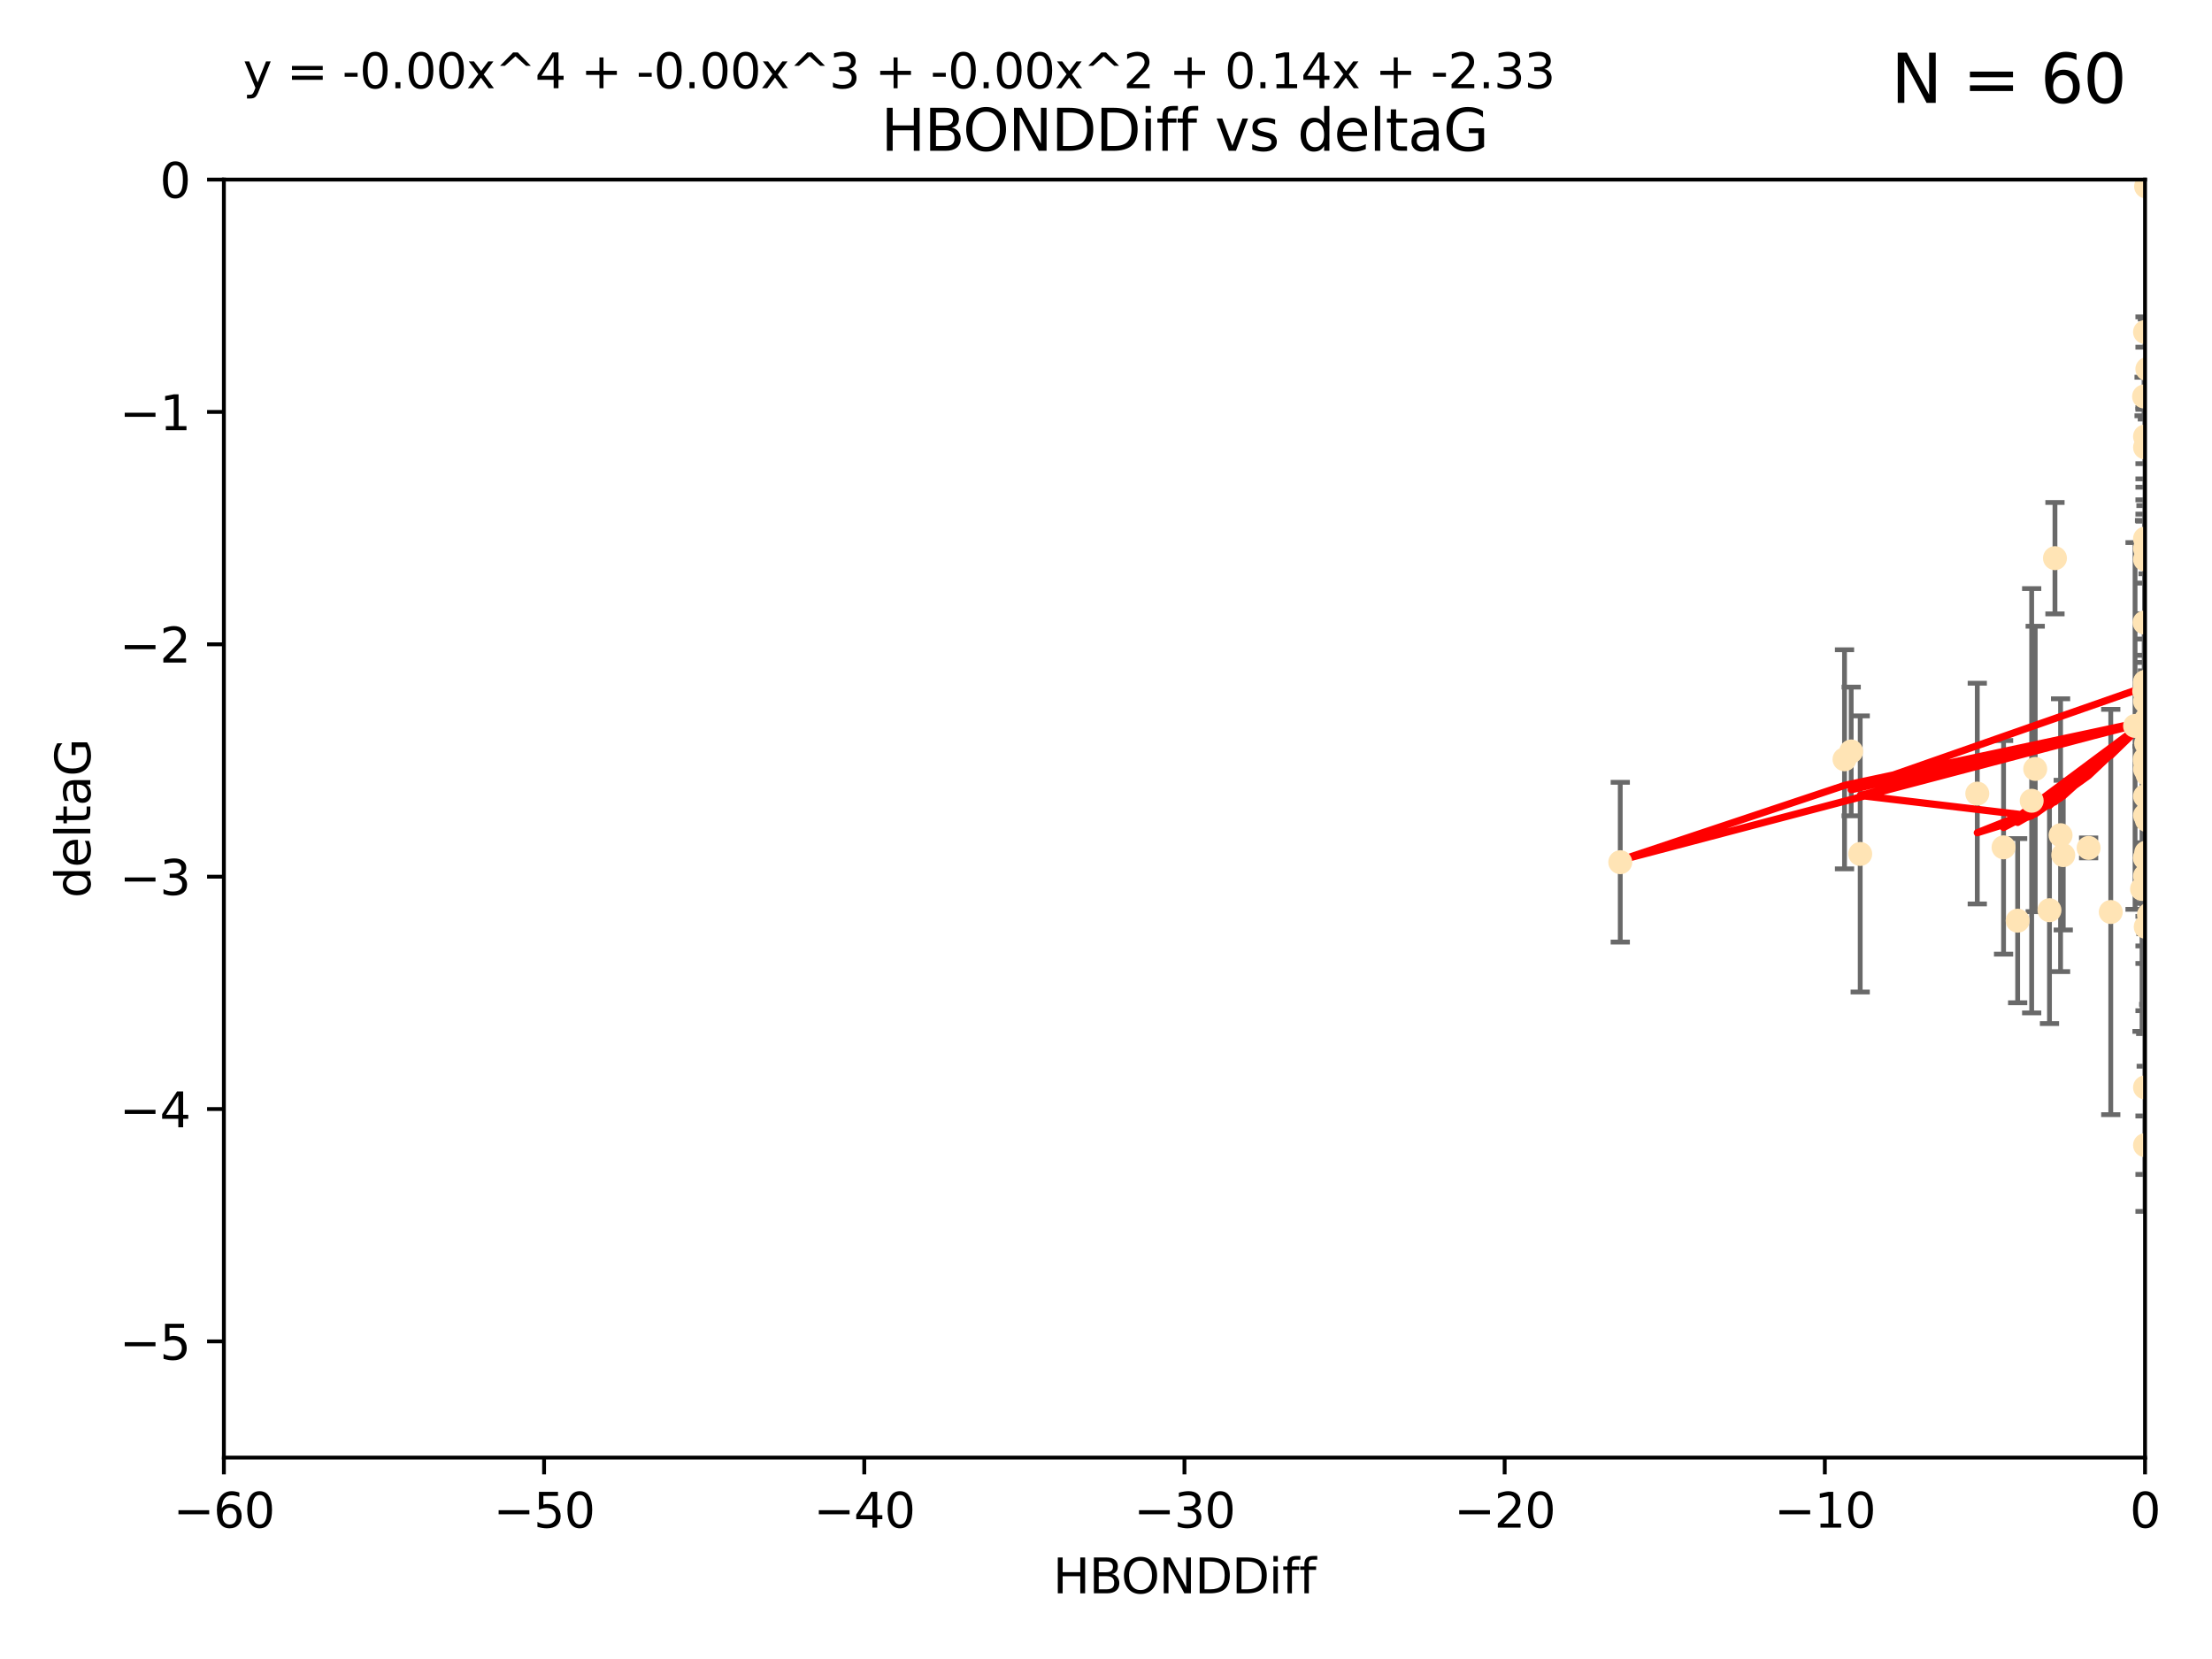 <?xml version="1.0" encoding="utf-8" standalone="no"?>
<!DOCTYPE svg PUBLIC "-//W3C//DTD SVG 1.1//EN"
  "http://www.w3.org/Graphics/SVG/1.1/DTD/svg11.dtd">
<svg xmlns:xlink="http://www.w3.org/1999/xlink" width="460.8pt" height="345.6pt" viewBox="0 0 460.8 345.6" xmlns="http://www.w3.org/2000/svg" version="1.1">
 <defs>
  <style type="text/css">*{stroke-linejoin: round; stroke-linecap: butt}</style>
 </defs>
 <g id="figure_1">
  <g id="patch_1">
   <path d="M 0 345.6 
L 460.8 345.6 
L 460.8 0 
L 0 0 
z
" style="fill: #ffffff"/>
  </g>
  <g id="axes_1">
   <g id="patch_2">
    <path d="M 46.64 303.64 
L 446.85 303.64 
L 446.85 37.411 
L 46.64 37.411 
z
" style="fill: #ffffff"/>
   </g>
   <g id="PathCollection_1">
    <defs>
     <path id="m461052395b" d="M 0 1.118 
C 0.297 1.118 0.581 1 0.791 0.791 
C 1 0.581 1.118 0.297 1.118 0 
C 1.118 -0.297 1 -0.581 0.791 -0.791 
C 0.581 -1 0.297 -1.118 0 -1.118 
C -0.297 -1.118 -0.581 -1 -0.791 -0.791 
C -1 -0.581 -1.118 -0.297 -1.118 0 
C -1.118 0.297 -1 0.581 -0.791 0.791 
C -0.581 1 -0.297 1.118 0 1.118 
z
" style="stroke: #ffe4b5"/>
    </defs>
    <g clip-path="url(#p883960d8f9)">
     <use xlink:href="#m461052395b" x="446.85" y="90.929" style="fill: #ffe4b5; stroke: #ffe4b5"/>
     <use xlink:href="#m461052395b" x="447.67" y="190.544" style="fill: #ffe4b5; stroke: #ffe4b5"/>
     <use xlink:href="#m461052395b" x="446.85" y="182.494" style="fill: #ffe4b5; stroke: #ffe4b5"/>
     <use xlink:href="#m461052395b" x="429.812" y="178.137" style="fill: #ffe4b5; stroke: #ffe4b5"/>
     <use xlink:href="#m461052395b" x="446.85" y="169.858" style="fill: #ffe4b5; stroke: #ffe4b5"/>
     <use xlink:href="#m461052395b" x="446.85" y="238.566" style="fill: #ffe4b5; stroke: #ffe4b5"/>
     <use xlink:href="#m461052395b" x="420.315" y="191.794" style="fill: #ffe4b5; stroke: #ffe4b5"/>
     <use xlink:href="#m461052395b" x="429.254" y="173.986" style="fill: #ffe4b5; stroke: #ffe4b5"/>
     <use xlink:href="#m461052395b" x="417.379" y="176.516" style="fill: #ffe4b5; stroke: #ffe4b5"/>
     <use xlink:href="#m461052395b" x="446.868" y="142.064" style="fill: #ffe4b5; stroke: #ffe4b5"/>
     <use xlink:href="#m461052395b" x="428.087" y="116.278" style="fill: #ffe4b5; stroke: #ffe4b5"/>
     <use xlink:href="#m461052395b" x="411.905" y="165.32" style="fill: #ffe4b5; stroke: #ffe4b5"/>
     <use xlink:href="#m461052395b" x="423.236" y="166.812" style="fill: #ffe4b5; stroke: #ffe4b5"/>
     <use xlink:href="#m461052395b" x="387.515" y="177.893" style="fill: #ffe4b5; stroke: #ffe4b5"/>
     <use xlink:href="#m461052395b" x="446.751" y="129.685" style="fill: #ffe4b5; stroke: #ffe4b5"/>
     <use xlink:href="#m461052395b" x="446.85" y="142.092" style="fill: #ffe4b5; stroke: #ffe4b5"/>
     <use xlink:href="#m461052395b" x="447.074" y="38.847" style="fill: #ffe4b5; stroke: #ffe4b5"/>
     <use xlink:href="#m461052395b" x="447.049" y="149.929" style="fill: #ffe4b5; stroke: #ffe4b5"/>
     <use xlink:href="#m461052395b" x="446.85" y="114.27" style="fill: #ffe4b5; stroke: #ffe4b5"/>
     <use xlink:href="#m461052395b" x="447.334" y="76.879" style="fill: #ffe4b5; stroke: #ffe4b5"/>
     <use xlink:href="#m461052395b" x="446.85" y="142.679" style="fill: #ffe4b5; stroke: #ffe4b5"/>
     <use xlink:href="#m461052395b" x="385.636" y="156.545" style="fill: #ffe4b5; stroke: #ffe4b5"/>
     <use xlink:href="#m461052395b" x="470.887" y="148.47" style="fill: #ffe4b5; stroke: #ffe4b5"/>
     <use xlink:href="#m461052395b" x="448.468" y="161.789" style="fill: #ffe4b5; stroke: #ffe4b5"/>
     <use xlink:href="#m461052395b" x="446.85" y="116.536" style="fill: #ffe4b5; stroke: #ffe4b5"/>
     <use xlink:href="#m461052395b" x="494.991" y="168.04" style="fill: #ffe4b5; stroke: #ffe4b5"/>
     <use xlink:href="#m461052395b" x="446.809" y="158.151" style="fill: #ffe4b5; stroke: #ffe4b5"/>
     <use xlink:href="#m461052395b" x="447.789" y="180.416" style="fill: #ffe4b5; stroke: #ffe4b5"/>
     <use xlink:href="#m461052395b" x="446.85" y="146.089" style="fill: #ffe4b5; stroke: #ffe4b5"/>
     <use xlink:href="#m461052395b" x="446.85" y="142.386" style="fill: #ffe4b5; stroke: #ffe4b5"/>
     <use xlink:href="#m461052395b" x="471.009" y="164.76" style="fill: #ffe4b5; stroke: #ffe4b5"/>
     <use xlink:href="#m461052395b" x="446.85" y="178.642" style="fill: #ffe4b5; stroke: #ffe4b5"/>
     <use xlink:href="#m461052395b" x="423.973" y="160.183" style="fill: #ffe4b5; stroke: #ffe4b5"/>
     <use xlink:href="#m461052395b" x="435.099" y="176.633" style="fill: #ffe4b5; stroke: #ffe4b5"/>
     <use xlink:href="#m461052395b" x="446.85" y="178.764" style="fill: #ffe4b5; stroke: #ffe4b5"/>
     <use xlink:href="#m461052395b" x="446.226" y="185.182" style="fill: #ffe4b5; stroke: #ffe4b5"/>
     <use xlink:href="#m461052395b" x="439.711" y="189.983" style="fill: #ffe4b5; stroke: #ffe4b5"/>
     <use xlink:href="#m461052395b" x="446.677" y="143.993" style="fill: #ffe4b5; stroke: #ffe4b5"/>
     <use xlink:href="#m461052395b" x="446.85" y="226.528" style="fill: #ffe4b5; stroke: #ffe4b5"/>
     <use xlink:href="#m461052395b" x="337.531" y="179.61" style="fill: #ffe4b5; stroke: #ffe4b5"/>
     <use xlink:href="#m461052395b" x="384.248" y="158.177" style="fill: #ffe4b5; stroke: #ffe4b5"/>
     <use xlink:href="#m461052395b" x="447.098" y="177.616" style="fill: #ffe4b5; stroke: #ffe4b5"/>
     <use xlink:href="#m461052395b" x="426.944" y="189.612" style="fill: #ffe4b5; stroke: #ffe4b5"/>
     <use xlink:href="#m461052395b" x="447.618" y="178.566" style="fill: #ffe4b5; stroke: #ffe4b5"/>
     <use xlink:href="#m461052395b" x="446.994" y="193.073" style="fill: #ffe4b5; stroke: #ffe4b5"/>
     <use xlink:href="#m461052395b" x="446.857" y="93.206" style="fill: #ffe4b5; stroke: #ffe4b5"/>
     <use xlink:href="#m461052395b" x="447.378" y="152.11" style="fill: #ffe4b5; stroke: #ffe4b5"/>
     <use xlink:href="#m461052395b" x="446.653" y="82.595" style="fill: #ffe4b5; stroke: #ffe4b5"/>
     <use xlink:href="#m461052395b" x="447.362" y="161.337" style="fill: #ffe4b5; stroke: #ffe4b5"/>
     <use xlink:href="#m461052395b" x="471.003" y="101.135" style="fill: #ffe4b5; stroke: #ffe4b5"/>
     <use xlink:href="#m461052395b" x="447.081" y="154.845" style="fill: #ffe4b5; stroke: #ffe4b5"/>
     <use xlink:href="#m461052395b" x="447.236" y="170.835" style="fill: #ffe4b5; stroke: #ffe4b5"/>
     <use xlink:href="#m461052395b" x="446.85" y="112.208" style="fill: #ffe4b5; stroke: #ffe4b5"/>
     <use xlink:href="#m461052395b" x="444.774" y="151.227" style="fill: #ffe4b5; stroke: #ffe4b5"/>
     <use xlink:href="#m461052395b" x="446.85" y="158.623" style="fill: #ffe4b5; stroke: #ffe4b5"/>
     <use xlink:href="#m461052395b" x="446.85" y="69.167" style="fill: #ffe4b5; stroke: #ffe4b5"/>
     <use xlink:href="#m461052395b" x="471.328" y="138.239" style="fill: #ffe4b5; stroke: #ffe4b5"/>
     <use xlink:href="#m461052395b" x="447.496" y="151.283" style="fill: #ffe4b5; stroke: #ffe4b5"/>
     <use xlink:href="#m461052395b" x="446.85" y="165.868" style="fill: #ffe4b5; stroke: #ffe4b5"/>
     <use xlink:href="#m461052395b" x="446.85" y="160.223" style="fill: #ffe4b5; stroke: #ffe4b5"/>
    </g>
   </g>
   <g id="matplotlib.axis_1">
    <g id="xtick_1">
     <g id="line2d_1">
      <defs>
       <path id="mb104cfbf3a" d="M 0 0 
L 0 3.5 
" style="stroke: #000000; stroke-width: 0.8"/>
      </defs>
      <g>
       <use xlink:href="#mb104cfbf3a" x="46.64" y="303.64" style="stroke: #000000; stroke-width: 0.8"/>
      </g>
     </g>
     <g id="text_1">
      <!-- −60 -->
      <g transform="translate(36.088 318.238)scale(0.1 -0.1)">
       <defs>
        <path id="DejaVuSans-2212" d="M 678 2272 
L 4684 2272 
L 4684 1741 
L 678 1741 
L 678 2272 
z
" transform="scale(0.016)"/>
        <path id="DejaVuSans-36" d="M 2113 2584 
Q 1688 2584 1439 2293 
Q 1191 2003 1191 1497 
Q 1191 994 1439 701 
Q 1688 409 2113 409 
Q 2538 409 2786 701 
Q 3034 994 3034 1497 
Q 3034 2003 2786 2293 
Q 2538 2584 2113 2584 
z
M 3366 4563 
L 3366 3988 
Q 3128 4100 2886 4159 
Q 2644 4219 2406 4219 
Q 1781 4219 1451 3797 
Q 1122 3375 1075 2522 
Q 1259 2794 1537 2939 
Q 1816 3084 2150 3084 
Q 2853 3084 3261 2657 
Q 3669 2231 3669 1497 
Q 3669 778 3244 343 
Q 2819 -91 2113 -91 
Q 1303 -91 875 529 
Q 447 1150 447 2328 
Q 447 3434 972 4092 
Q 1497 4750 2381 4750 
Q 2619 4750 2861 4703 
Q 3103 4656 3366 4563 
z
" transform="scale(0.016)"/>
        <path id="DejaVuSans-30" d="M 2034 4250 
Q 1547 4250 1301 3770 
Q 1056 3291 1056 2328 
Q 1056 1369 1301 889 
Q 1547 409 2034 409 
Q 2525 409 2770 889 
Q 3016 1369 3016 2328 
Q 3016 3291 2770 3770 
Q 2525 4250 2034 4250 
z
M 2034 4750 
Q 2819 4750 3233 4129 
Q 3647 3509 3647 2328 
Q 3647 1150 3233 529 
Q 2819 -91 2034 -91 
Q 1250 -91 836 529 
Q 422 1150 422 2328 
Q 422 3509 836 4129 
Q 1250 4750 2034 4750 
z
" transform="scale(0.016)"/>
       </defs>
       <use xlink:href="#DejaVuSans-2212"/>
       <use xlink:href="#DejaVuSans-36" x="83.789"/>
       <use xlink:href="#DejaVuSans-30" x="147.412"/>
      </g>
     </g>
    </g>
    <g id="xtick_2">
     <g id="line2d_2">
      <g>
       <use xlink:href="#mb104cfbf3a" x="113.342" y="303.64" style="stroke: #000000; stroke-width: 0.8"/>
      </g>
     </g>
     <g id="text_2">
      <!-- −50 -->
      <g transform="translate(102.789 318.238)scale(0.1 -0.1)">
       <defs>
        <path id="DejaVuSans-35" d="M 691 4666 
L 3169 4666 
L 3169 4134 
L 1269 4134 
L 1269 2991 
Q 1406 3038 1543 3061 
Q 1681 3084 1819 3084 
Q 2600 3084 3056 2656 
Q 3513 2228 3513 1497 
Q 3513 744 3044 326 
Q 2575 -91 1722 -91 
Q 1428 -91 1123 -41 
Q 819 9 494 109 
L 494 744 
Q 775 591 1075 516 
Q 1375 441 1709 441 
Q 2250 441 2565 725 
Q 2881 1009 2881 1497 
Q 2881 1984 2565 2268 
Q 2250 2553 1709 2553 
Q 1456 2553 1204 2497 
Q 953 2441 691 2322 
L 691 4666 
z
" transform="scale(0.016)"/>
       </defs>
       <use xlink:href="#DejaVuSans-2212"/>
       <use xlink:href="#DejaVuSans-35" x="83.789"/>
       <use xlink:href="#DejaVuSans-30" x="147.412"/>
      </g>
     </g>
    </g>
    <g id="xtick_3">
     <g id="line2d_3">
      <g>
       <use xlink:href="#mb104cfbf3a" x="180.043" y="303.64" style="stroke: #000000; stroke-width: 0.8"/>
      </g>
     </g>
     <g id="text_3">
      <!-- −40 -->
      <g transform="translate(169.491 318.238)scale(0.1 -0.1)">
       <defs>
        <path id="DejaVuSans-34" d="M 2419 4116 
L 825 1625 
L 2419 1625 
L 2419 4116 
z
M 2253 4666 
L 3047 4666 
L 3047 1625 
L 3713 1625 
L 3713 1100 
L 3047 1100 
L 3047 0 
L 2419 0 
L 2419 1100 
L 313 1100 
L 313 1709 
L 2253 4666 
z
" transform="scale(0.016)"/>
       </defs>
       <use xlink:href="#DejaVuSans-2212"/>
       <use xlink:href="#DejaVuSans-34" x="83.789"/>
       <use xlink:href="#DejaVuSans-30" x="147.412"/>
      </g>
     </g>
    </g>
    <g id="xtick_4">
     <g id="line2d_4">
      <g>
       <use xlink:href="#mb104cfbf3a" x="246.745" y="303.64" style="stroke: #000000; stroke-width: 0.8"/>
      </g>
     </g>
     <g id="text_4">
      <!-- −30 -->
      <g transform="translate(236.193 318.238)scale(0.1 -0.1)">
       <defs>
        <path id="DejaVuSans-33" d="M 2597 2516 
Q 3050 2419 3304 2112 
Q 3559 1806 3559 1356 
Q 3559 666 3084 287 
Q 2609 -91 1734 -91 
Q 1441 -91 1130 -33 
Q 819 25 488 141 
L 488 750 
Q 750 597 1062 519 
Q 1375 441 1716 441 
Q 2309 441 2620 675 
Q 2931 909 2931 1356 
Q 2931 1769 2642 2001 
Q 2353 2234 1838 2234 
L 1294 2234 
L 1294 2753 
L 1863 2753 
Q 2328 2753 2575 2939 
Q 2822 3125 2822 3475 
Q 2822 3834 2567 4026 
Q 2313 4219 1838 4219 
Q 1578 4219 1281 4162 
Q 984 4106 628 3988 
L 628 4550 
Q 988 4650 1302 4700 
Q 1616 4750 1894 4750 
Q 2613 4750 3031 4423 
Q 3450 4097 3450 3541 
Q 3450 3153 3228 2886 
Q 3006 2619 2597 2516 
z
" transform="scale(0.016)"/>
       </defs>
       <use xlink:href="#DejaVuSans-2212"/>
       <use xlink:href="#DejaVuSans-33" x="83.789"/>
       <use xlink:href="#DejaVuSans-30" x="147.412"/>
      </g>
     </g>
    </g>
    <g id="xtick_5">
     <g id="line2d_5">
      <g>
       <use xlink:href="#mb104cfbf3a" x="313.447" y="303.64" style="stroke: #000000; stroke-width: 0.8"/>
      </g>
     </g>
     <g id="text_5">
      <!-- −20 -->
      <g transform="translate(302.894 318.238)scale(0.1 -0.1)">
       <defs>
        <path id="DejaVuSans-32" d="M 1228 531 
L 3431 531 
L 3431 0 
L 469 0 
L 469 531 
Q 828 903 1448 1529 
Q 2069 2156 2228 2338 
Q 2531 2678 2651 2914 
Q 2772 3150 2772 3378 
Q 2772 3750 2511 3984 
Q 2250 4219 1831 4219 
Q 1534 4219 1204 4116 
Q 875 4013 500 3803 
L 500 4441 
Q 881 4594 1212 4672 
Q 1544 4750 1819 4750 
Q 2544 4750 2975 4387 
Q 3406 4025 3406 3419 
Q 3406 3131 3298 2873 
Q 3191 2616 2906 2266 
Q 2828 2175 2409 1742 
Q 1991 1309 1228 531 
z
" transform="scale(0.016)"/>
       </defs>
       <use xlink:href="#DejaVuSans-2212"/>
       <use xlink:href="#DejaVuSans-32" x="83.789"/>
       <use xlink:href="#DejaVuSans-30" x="147.412"/>
      </g>
     </g>
    </g>
    <g id="xtick_6">
     <g id="line2d_6">
      <g>
       <use xlink:href="#mb104cfbf3a" x="380.148" y="303.64" style="stroke: #000000; stroke-width: 0.8"/>
      </g>
     </g>
     <g id="text_6">
      <!-- −10 -->
      <g transform="translate(369.596 318.238)scale(0.1 -0.1)">
       <defs>
        <path id="DejaVuSans-31" d="M 794 531 
L 1825 531 
L 1825 4091 
L 703 3866 
L 703 4441 
L 1819 4666 
L 2450 4666 
L 2450 531 
L 3481 531 
L 3481 0 
L 794 0 
L 794 531 
z
" transform="scale(0.016)"/>
       </defs>
       <use xlink:href="#DejaVuSans-2212"/>
       <use xlink:href="#DejaVuSans-31" x="83.789"/>
       <use xlink:href="#DejaVuSans-30" x="147.412"/>
      </g>
     </g>
    </g>
    <g id="xtick_7">
     <g id="line2d_7">
      <g>
       <use xlink:href="#mb104cfbf3a" x="446.85" y="303.64" style="stroke: #000000; stroke-width: 0.8"/>
      </g>
     </g>
     <g id="text_7">
      <!-- 0 -->
      <g transform="translate(443.669 318.238)scale(0.1 -0.1)">
       <use xlink:href="#DejaVuSans-30"/>
      </g>
     </g>
    </g>
    <g id="text_8">
     <!-- HBONDDiff -->
     <g transform="translate(219.356 331.917)scale(0.1 -0.1)">
      <defs>
       <path id="DejaVuSans-48" d="M 628 4666 
L 1259 4666 
L 1259 2753 
L 3553 2753 
L 3553 4666 
L 4184 4666 
L 4184 0 
L 3553 0 
L 3553 2222 
L 1259 2222 
L 1259 0 
L 628 0 
L 628 4666 
z
" transform="scale(0.016)"/>
       <path id="DejaVuSans-42" d="M 1259 2228 
L 1259 519 
L 2272 519 
Q 2781 519 3026 730 
Q 3272 941 3272 1375 
Q 3272 1813 3026 2020 
Q 2781 2228 2272 2228 
L 1259 2228 
z
M 1259 4147 
L 1259 2741 
L 2194 2741 
Q 2656 2741 2882 2914 
Q 3109 3088 3109 3444 
Q 3109 3797 2882 3972 
Q 2656 4147 2194 4147 
L 1259 4147 
z
M 628 4666 
L 2241 4666 
Q 2963 4666 3353 4366 
Q 3744 4066 3744 3513 
Q 3744 3084 3544 2831 
Q 3344 2578 2956 2516 
Q 3422 2416 3680 2098 
Q 3938 1781 3938 1306 
Q 3938 681 3513 340 
Q 3088 0 2303 0 
L 628 0 
L 628 4666 
z
" transform="scale(0.016)"/>
       <path id="DejaVuSans-4f" d="M 2522 4238 
Q 1834 4238 1429 3725 
Q 1025 3213 1025 2328 
Q 1025 1447 1429 934 
Q 1834 422 2522 422 
Q 3209 422 3611 934 
Q 4013 1447 4013 2328 
Q 4013 3213 3611 3725 
Q 3209 4238 2522 4238 
z
M 2522 4750 
Q 3503 4750 4090 4092 
Q 4678 3434 4678 2328 
Q 4678 1225 4090 567 
Q 3503 -91 2522 -91 
Q 1538 -91 948 565 
Q 359 1222 359 2328 
Q 359 3434 948 4092 
Q 1538 4750 2522 4750 
z
" transform="scale(0.016)"/>
       <path id="DejaVuSans-4e" d="M 628 4666 
L 1478 4666 
L 3547 763 
L 3547 4666 
L 4159 4666 
L 4159 0 
L 3309 0 
L 1241 3903 
L 1241 0 
L 628 0 
L 628 4666 
z
" transform="scale(0.016)"/>
       <path id="DejaVuSans-44" d="M 1259 4147 
L 1259 519 
L 2022 519 
Q 2988 519 3436 956 
Q 3884 1394 3884 2338 
Q 3884 3275 3436 3711 
Q 2988 4147 2022 4147 
L 1259 4147 
z
M 628 4666 
L 1925 4666 
Q 3281 4666 3915 4102 
Q 4550 3538 4550 2338 
Q 4550 1131 3912 565 
Q 3275 0 1925 0 
L 628 0 
L 628 4666 
z
" transform="scale(0.016)"/>
       <path id="DejaVuSans-69" d="M 603 3500 
L 1178 3500 
L 1178 0 
L 603 0 
L 603 3500 
z
M 603 4863 
L 1178 4863 
L 1178 4134 
L 603 4134 
L 603 4863 
z
" transform="scale(0.016)"/>
       <path id="DejaVuSans-66" d="M 2375 4863 
L 2375 4384 
L 1825 4384 
Q 1516 4384 1395 4259 
Q 1275 4134 1275 3809 
L 1275 3500 
L 2222 3500 
L 2222 3053 
L 1275 3053 
L 1275 0 
L 697 0 
L 697 3053 
L 147 3053 
L 147 3500 
L 697 3500 
L 697 3744 
Q 697 4328 969 4595 
Q 1241 4863 1831 4863 
L 2375 4863 
z
" transform="scale(0.016)"/>
      </defs>
      <use xlink:href="#DejaVuSans-48"/>
      <use xlink:href="#DejaVuSans-42" x="75.195"/>
      <use xlink:href="#DejaVuSans-4f" x="142.049"/>
      <use xlink:href="#DejaVuSans-4e" x="220.76"/>
      <use xlink:href="#DejaVuSans-44" x="295.564"/>
      <use xlink:href="#DejaVuSans-44" x="372.566"/>
      <use xlink:href="#DejaVuSans-69" x="449.568"/>
      <use xlink:href="#DejaVuSans-66" x="477.352"/>
      <use xlink:href="#DejaVuSans-66" x="512.557"/>
     </g>
    </g>
   </g>
   <g id="matplotlib.axis_2">
    <g id="ytick_1">
     <g id="line2d_8">
      <defs>
       <path id="m112b2bfe88" d="M 0 0 
L -3.5 0 
" style="stroke: #000000; stroke-width: 0.8"/>
      </defs>
      <g>
       <use xlink:href="#m112b2bfe88" x="46.64" y="279.437" style="stroke: #000000; stroke-width: 0.8"/>
      </g>
     </g>
     <g id="text_9">
      <!-- −5 -->
      <g transform="translate(24.898 283.237)scale(0.1 -0.1)">
       <use xlink:href="#DejaVuSans-2212"/>
       <use xlink:href="#DejaVuSans-35" x="83.789"/>
      </g>
     </g>
    </g>
    <g id="ytick_2">
     <g id="line2d_9">
      <g>
       <use xlink:href="#m112b2bfe88" x="46.64" y="231.032" style="stroke: #000000; stroke-width: 0.8"/>
      </g>
     </g>
     <g id="text_10">
      <!-- −4 -->
      <g transform="translate(24.898 234.831)scale(0.1 -0.1)">
       <use xlink:href="#DejaVuSans-2212"/>
       <use xlink:href="#DejaVuSans-34" x="83.789"/>
      </g>
     </g>
    </g>
    <g id="ytick_3">
     <g id="line2d_10">
      <g>
       <use xlink:href="#m112b2bfe88" x="46.64" y="182.627" style="stroke: #000000; stroke-width: 0.8"/>
      </g>
     </g>
     <g id="text_11">
      <!-- −3 -->
      <g transform="translate(24.898 186.426)scale(0.1 -0.1)">
       <use xlink:href="#DejaVuSans-2212"/>
       <use xlink:href="#DejaVuSans-33" x="83.789"/>
      </g>
     </g>
    </g>
    <g id="ytick_4">
     <g id="line2d_11">
      <g>
       <use xlink:href="#m112b2bfe88" x="46.64" y="134.222" style="stroke: #000000; stroke-width: 0.8"/>
      </g>
     </g>
     <g id="text_12">
      <!-- −2 -->
      <g transform="translate(24.898 138.021)scale(0.1 -0.1)">
       <use xlink:href="#DejaVuSans-2212"/>
       <use xlink:href="#DejaVuSans-32" x="83.789"/>
      </g>
     </g>
    </g>
    <g id="ytick_5">
     <g id="line2d_12">
      <g>
       <use xlink:href="#m112b2bfe88" x="46.64" y="85.816" style="stroke: #000000; stroke-width: 0.8"/>
      </g>
     </g>
     <g id="text_13">
      <!-- −1 -->
      <g transform="translate(24.898 89.616)scale(0.1 -0.1)">
       <use xlink:href="#DejaVuSans-2212"/>
       <use xlink:href="#DejaVuSans-31" x="83.789"/>
      </g>
     </g>
    </g>
    <g id="ytick_6">
     <g id="line2d_13">
      <g>
       <use xlink:href="#m112b2bfe88" x="46.64" y="37.411" style="stroke: #000000; stroke-width: 0.8"/>
      </g>
     </g>
     <g id="text_14">
      <!-- 0 -->
      <g transform="translate(33.278 41.21)scale(0.1 -0.1)">
       <use xlink:href="#DejaVuSans-30"/>
      </g>
     </g>
    </g>
    <g id="text_15">
     <!-- deltaG -->
     <g transform="translate(18.818 187.064)rotate(-90)scale(0.1 -0.1)">
      <defs>
       <path id="DejaVuSans-64" d="M 2906 2969 
L 2906 4863 
L 3481 4863 
L 3481 0 
L 2906 0 
L 2906 525 
Q 2725 213 2448 61 
Q 2172 -91 1784 -91 
Q 1150 -91 751 415 
Q 353 922 353 1747 
Q 353 2572 751 3078 
Q 1150 3584 1784 3584 
Q 2172 3584 2448 3432 
Q 2725 3281 2906 2969 
z
M 947 1747 
Q 947 1113 1208 752 
Q 1469 391 1925 391 
Q 2381 391 2643 752 
Q 2906 1113 2906 1747 
Q 2906 2381 2643 2742 
Q 2381 3103 1925 3103 
Q 1469 3103 1208 2742 
Q 947 2381 947 1747 
z
" transform="scale(0.016)"/>
       <path id="DejaVuSans-65" d="M 3597 1894 
L 3597 1613 
L 953 1613 
Q 991 1019 1311 708 
Q 1631 397 2203 397 
Q 2534 397 2845 478 
Q 3156 559 3463 722 
L 3463 178 
Q 3153 47 2828 -22 
Q 2503 -91 2169 -91 
Q 1331 -91 842 396 
Q 353 884 353 1716 
Q 353 2575 817 3079 
Q 1281 3584 2069 3584 
Q 2775 3584 3186 3129 
Q 3597 2675 3597 1894 
z
M 3022 2063 
Q 3016 2534 2758 2815 
Q 2500 3097 2075 3097 
Q 1594 3097 1305 2825 
Q 1016 2553 972 2059 
L 3022 2063 
z
" transform="scale(0.016)"/>
       <path id="DejaVuSans-6c" d="M 603 4863 
L 1178 4863 
L 1178 0 
L 603 0 
L 603 4863 
z
" transform="scale(0.016)"/>
       <path id="DejaVuSans-74" d="M 1172 4494 
L 1172 3500 
L 2356 3500 
L 2356 3053 
L 1172 3053 
L 1172 1153 
Q 1172 725 1289 603 
Q 1406 481 1766 481 
L 2356 481 
L 2356 0 
L 1766 0 
Q 1100 0 847 248 
Q 594 497 594 1153 
L 594 3053 
L 172 3053 
L 172 3500 
L 594 3500 
L 594 4494 
L 1172 4494 
z
" transform="scale(0.016)"/>
       <path id="DejaVuSans-61" d="M 2194 1759 
Q 1497 1759 1228 1600 
Q 959 1441 959 1056 
Q 959 750 1161 570 
Q 1363 391 1709 391 
Q 2188 391 2477 730 
Q 2766 1069 2766 1631 
L 2766 1759 
L 2194 1759 
z
M 3341 1997 
L 3341 0 
L 2766 0 
L 2766 531 
Q 2569 213 2275 61 
Q 1981 -91 1556 -91 
Q 1019 -91 701 211 
Q 384 513 384 1019 
Q 384 1609 779 1909 
Q 1175 2209 1959 2209 
L 2766 2209 
L 2766 2266 
Q 2766 2663 2505 2880 
Q 2244 3097 1772 3097 
Q 1472 3097 1187 3025 
Q 903 2953 641 2809 
L 641 3341 
Q 956 3463 1253 3523 
Q 1550 3584 1831 3584 
Q 2591 3584 2966 3190 
Q 3341 2797 3341 1997 
z
" transform="scale(0.016)"/>
       <path id="DejaVuSans-47" d="M 3809 666 
L 3809 1919 
L 2778 1919 
L 2778 2438 
L 4434 2438 
L 4434 434 
Q 4069 175 3628 42 
Q 3188 -91 2688 -91 
Q 1594 -91 976 548 
Q 359 1188 359 2328 
Q 359 3472 976 4111 
Q 1594 4750 2688 4750 
Q 3144 4750 3555 4637 
Q 3966 4525 4313 4306 
L 4313 3634 
Q 3963 3931 3569 4081 
Q 3175 4231 2741 4231 
Q 1884 4231 1454 3753 
Q 1025 3275 1025 2328 
Q 1025 1384 1454 906 
Q 1884 428 2741 428 
Q 3075 428 3337 486 
Q 3600 544 3809 666 
z
" transform="scale(0.016)"/>
      </defs>
      <use xlink:href="#DejaVuSans-64"/>
      <use xlink:href="#DejaVuSans-65" x="63.477"/>
      <use xlink:href="#DejaVuSans-6c" x="125"/>
      <use xlink:href="#DejaVuSans-74" x="152.783"/>
      <use xlink:href="#DejaVuSans-61" x="191.992"/>
      <use xlink:href="#DejaVuSans-47" x="253.271"/>
     </g>
    </g>
   </g>
   <g id="LineCollection_1">
    <path d="M 446.85 96.591 
L 446.85 85.266 
" clip-path="url(#p883960d8f9)" style="fill: none; stroke: #696969"/>
    <path d="M 447.67 200.752 
L 447.67 180.336 
" clip-path="url(#p883960d8f9)" style="fill: none; stroke: #696969"/>
    <path d="M 446.85 226.987 
L 446.85 138 
" clip-path="url(#p883960d8f9)" style="fill: none; stroke: #696969"/>
    <path d="M 429.812 193.728 
L 429.812 162.545 
" clip-path="url(#p883960d8f9)" style="fill: none; stroke: #696969"/>
    <path d="M 446.85 180.927 
L 446.85 158.788 
" clip-path="url(#p883960d8f9)" style="fill: none; stroke: #696969"/>
    <path d="M 446.85 244.654 
L 446.85 232.478 
" clip-path="url(#p883960d8f9)" style="fill: none; stroke: #696969"/>
    <path d="M 420.315 208.898 
L 420.315 174.69 
" clip-path="url(#p883960d8f9)" style="fill: none; stroke: #696969"/>
    <path d="M 429.254 202.4 
L 429.254 145.572 
" clip-path="url(#p883960d8f9)" style="fill: none; stroke: #696969"/>
    <path d="M 417.379 198.768 
L 417.379 154.265 
" clip-path="url(#p883960d8f9)" style="fill: none; stroke: #696969"/>
    <path d="M 446.868 175.564 
L 446.868 108.565 
" clip-path="url(#p883960d8f9)" style="fill: none; stroke: #696969"/>
    <path d="M 428.087 127.883 
L 428.087 104.674 
" clip-path="url(#p883960d8f9)" style="fill: none; stroke: #696969"/>
    <path d="M 411.905 188.311 
L 411.905 142.329 
" clip-path="url(#p883960d8f9)" style="fill: none; stroke: #696969"/>
    <path d="M 423.236 211.006 
L 423.236 122.617 
" clip-path="url(#p883960d8f9)" style="fill: none; stroke: #696969"/>
    <path d="M 387.515 206.654 
L 387.515 149.132 
" clip-path="url(#p883960d8f9)" style="fill: none; stroke: #696969"/>
    <path d="M 446.751 150.964 
L 446.751 108.407 
" clip-path="url(#p883960d8f9)" style="fill: none; stroke: #696969"/>
    <path d="M 446.85 171.957 
L 446.85 112.228 
" clip-path="url(#p883960d8f9)" style="fill: none; stroke: #696969"/>
    <path d="M 447.074 39.167 
L 447.074 38.528 
" clip-path="url(#p883960d8f9)" style="fill: none; stroke: #696969"/>
    <path d="M 447.049 194.529 
L 447.049 105.328 
" clip-path="url(#p883960d8f9)" style="fill: none; stroke: #696969"/>
    <path d="M 446.85 128.784 
L 446.85 99.756 
" clip-path="url(#p883960d8f9)" style="fill: none; stroke: #696969"/>
    <path d="M 447.334 87.296 
L 447.334 66.463 
" clip-path="url(#p883960d8f9)" style="fill: none; stroke: #696969"/>
    <path d="M 446.85 171.617 
L 446.85 113.74 
" clip-path="url(#p883960d8f9)" style="fill: none; stroke: #696969"/>
    <path d="M 385.636 169.95 
L 385.636 143.139 
" clip-path="url(#p883960d8f9)" style="fill: none; stroke: #696969"/>
    <path clip-path="url(#p883960d8f9)" style="fill: none; stroke: #696969"/>
    <path d="M 448.468 171.366 
L 448.468 152.211 
" clip-path="url(#p883960d8f9)" style="fill: none; stroke: #696969"/>
    <path d="M 446.85 128.944 
L 446.85 104.128 
" clip-path="url(#p883960d8f9)" style="fill: none; stroke: #696969"/>
    <path clip-path="url(#p883960d8f9)" style="fill: none; stroke: #696969"/>
    <path d="M 446.809 188.185 
L 446.809 128.118 
" clip-path="url(#p883960d8f9)" style="fill: none; stroke: #696969"/>
    <path d="M 447.789 192.831 
L 447.789 168.001 
" clip-path="url(#p883960d8f9)" style="fill: none; stroke: #696969"/>
    <path d="M 446.85 170.71 
L 446.85 121.468 
" clip-path="url(#p883960d8f9)" style="fill: none; stroke: #696969"/>
    <path d="M 446.85 156.916 
L 446.85 127.856 
" clip-path="url(#p883960d8f9)" style="fill: none; stroke: #696969"/>
    <path clip-path="url(#p883960d8f9)" style="fill: none; stroke: #696969"/>
    <path d="M 446.85 210.551 
L 446.85 146.733 
" clip-path="url(#p883960d8f9)" style="fill: none; stroke: #696969"/>
    <path d="M 423.973 189.912 
L 423.973 130.454 
" clip-path="url(#p883960d8f9)" style="fill: none; stroke: #696969"/>
    <path d="M 435.099 178.713 
L 435.099 174.553 
" clip-path="url(#p883960d8f9)" style="fill: none; stroke: #696969"/>
    <path d="M 446.85 197.058 
L 446.85 160.47 
" clip-path="url(#p883960d8f9)" style="fill: none; stroke: #696969"/>
    <path d="M 446.226 214.86 
L 446.226 155.505 
" clip-path="url(#p883960d8f9)" style="fill: none; stroke: #696969"/>
    <path d="M 439.711 232.198 
L 439.711 147.768 
" clip-path="url(#p883960d8f9)" style="fill: none; stroke: #696969"/>
    <path d="M 446.677 158.404 
L 446.677 129.582 
" clip-path="url(#p883960d8f9)" style="fill: none; stroke: #696969"/>
    <path d="M 446.85 252.353 
L 446.85 200.703 
" clip-path="url(#p883960d8f9)" style="fill: none; stroke: #696969"/>
    <path d="M 337.531 196.253 
L 337.531 162.967 
" clip-path="url(#p883960d8f9)" style="fill: none; stroke: #696969"/>
    <path d="M 384.248 180.992 
L 384.248 135.362 
" clip-path="url(#p883960d8f9)" style="fill: none; stroke: #696969"/>
    <path d="M 447.098 222.108 
L 447.098 133.125 
" clip-path="url(#p883960d8f9)" style="fill: none; stroke: #696969"/>
    <path d="M 426.944 213.225 
L 426.944 166 
" clip-path="url(#p883960d8f9)" style="fill: none; stroke: #696969"/>
    <path d="M 447.618 209.214 
L 447.618 147.918 
" clip-path="url(#p883960d8f9)" style="fill: none; stroke: #696969"/>
    <path d="M 446.994 215.317 
L 446.994 170.829 
" clip-path="url(#p883960d8f9)" style="fill: none; stroke: #696969"/>
    <path d="M 446.857 101.492 
L 446.857 84.919 
" clip-path="url(#p883960d8f9)" style="fill: none; stroke: #696969"/>
    <path d="M 447.378 161.174 
L 447.378 143.046 
" clip-path="url(#p883960d8f9)" style="fill: none; stroke: #696969"/>
    <path d="M 446.653 86.608 
L 446.653 78.581 
" clip-path="url(#p883960d8f9)" style="fill: none; stroke: #696969"/>
    <path d="M 447.362 182.927 
L 447.362 139.748 
" clip-path="url(#p883960d8f9)" style="fill: none; stroke: #696969"/>
    <path clip-path="url(#p883960d8f9)" style="fill: none; stroke: #696969"/>
    <path d="M 447.081 192.081 
L 447.081 117.609 
" clip-path="url(#p883960d8f9)" style="fill: none; stroke: #696969"/>
    <path d="M 447.236 187.253 
L 447.236 154.416 
" clip-path="url(#p883960d8f9)" style="fill: none; stroke: #696969"/>
    <path d="M 446.85 117.314 
L 446.85 107.103 
" clip-path="url(#p883960d8f9)" style="fill: none; stroke: #696969"/>
    <path d="M 444.774 189.424 
L 444.774 113.031 
" clip-path="url(#p883960d8f9)" style="fill: none; stroke: #696969"/>
    <path d="M 446.85 166.049 
L 446.85 151.198 
" clip-path="url(#p883960d8f9)" style="fill: none; stroke: #696969"/>
    <path d="M 446.85 72.321 
L 446.85 66.012 
" clip-path="url(#p883960d8f9)" style="fill: none; stroke: #696969"/>
    <path clip-path="url(#p883960d8f9)" style="fill: none; stroke: #696969"/>
    <path d="M 447.496 183.038 
L 447.496 119.528 
" clip-path="url(#p883960d8f9)" style="fill: none; stroke: #696969"/>
    <path d="M 446.85 190.89 
L 446.85 140.846 
" clip-path="url(#p883960d8f9)" style="fill: none; stroke: #696969"/>
    <path d="M 446.85 183.941 
L 446.85 136.506 
" clip-path="url(#p883960d8f9)" style="fill: none; stroke: #696969"/>
   </g>
   <g id="line2d_14">
    <defs>
     <path id="mdaf20c02b0" d="M 2 0 
L -2 -0 
" style="stroke: #696969"/>
    </defs>
    <g clip-path="url(#p883960d8f9)">
     <use xlink:href="#mdaf20c02b0" x="446.85" y="96.591" style="fill: #696969; stroke: #696969"/>
     <use xlink:href="#mdaf20c02b0" x="447.67" y="200.752" style="fill: #696969; stroke: #696969"/>
     <use xlink:href="#mdaf20c02b0" x="446.85" y="226.987" style="fill: #696969; stroke: #696969"/>
     <use xlink:href="#mdaf20c02b0" x="429.812" y="193.728" style="fill: #696969; stroke: #696969"/>
     <use xlink:href="#mdaf20c02b0" x="446.85" y="180.927" style="fill: #696969; stroke: #696969"/>
     <use xlink:href="#mdaf20c02b0" x="446.85" y="244.654" style="fill: #696969; stroke: #696969"/>
     <use xlink:href="#mdaf20c02b0" x="420.315" y="208.898" style="fill: #696969; stroke: #696969"/>
     <use xlink:href="#mdaf20c02b0" x="429.254" y="202.4" style="fill: #696969; stroke: #696969"/>
     <use xlink:href="#mdaf20c02b0" x="417.379" y="198.768" style="fill: #696969; stroke: #696969"/>
     <use xlink:href="#mdaf20c02b0" x="446.868" y="175.564" style="fill: #696969; stroke: #696969"/>
     <use xlink:href="#mdaf20c02b0" x="428.087" y="127.883" style="fill: #696969; stroke: #696969"/>
     <use xlink:href="#mdaf20c02b0" x="411.905" y="188.311" style="fill: #696969; stroke: #696969"/>
     <use xlink:href="#mdaf20c02b0" x="423.236" y="211.006" style="fill: #696969; stroke: #696969"/>
     <use xlink:href="#mdaf20c02b0" x="387.515" y="206.654" style="fill: #696969; stroke: #696969"/>
     <use xlink:href="#mdaf20c02b0" x="446.751" y="150.964" style="fill: #696969; stroke: #696969"/>
     <use xlink:href="#mdaf20c02b0" x="446.85" y="171.957" style="fill: #696969; stroke: #696969"/>
     <use xlink:href="#mdaf20c02b0" x="447.074" y="39.167" style="fill: #696969; stroke: #696969"/>
     <use xlink:href="#mdaf20c02b0" x="447.049" y="194.529" style="fill: #696969; stroke: #696969"/>
     <use xlink:href="#mdaf20c02b0" x="446.85" y="128.784" style="fill: #696969; stroke: #696969"/>
     <use xlink:href="#mdaf20c02b0" x="447.334" y="87.296" style="fill: #696969; stroke: #696969"/>
     <use xlink:href="#mdaf20c02b0" x="446.85" y="171.617" style="fill: #696969; stroke: #696969"/>
     <use xlink:href="#mdaf20c02b0" x="385.636" y="169.95" style="fill: #696969; stroke: #696969"/>
     <use xlink:href="#mdaf20c02b0" x="470.887" y="168.179" style="fill: #696969; stroke: #696969"/>
     <use xlink:href="#mdaf20c02b0" x="448.468" y="171.366" style="fill: #696969; stroke: #696969"/>
     <use xlink:href="#mdaf20c02b0" x="446.85" y="128.944" style="fill: #696969; stroke: #696969"/>
     <use xlink:href="#mdaf20c02b0" x="494.991" y="212.946" style="fill: #696969; stroke: #696969"/>
     <use xlink:href="#mdaf20c02b0" x="446.809" y="188.185" style="fill: #696969; stroke: #696969"/>
     <use xlink:href="#mdaf20c02b0" x="447.789" y="192.831" style="fill: #696969; stroke: #696969"/>
     <use xlink:href="#mdaf20c02b0" x="446.85" y="170.71" style="fill: #696969; stroke: #696969"/>
     <use xlink:href="#mdaf20c02b0" x="446.85" y="156.916" style="fill: #696969; stroke: #696969"/>
     <use xlink:href="#mdaf20c02b0" x="471.009" y="183.061" style="fill: #696969; stroke: #696969"/>
     <use xlink:href="#mdaf20c02b0" x="446.85" y="210.551" style="fill: #696969; stroke: #696969"/>
     <use xlink:href="#mdaf20c02b0" x="423.973" y="189.912" style="fill: #696969; stroke: #696969"/>
     <use xlink:href="#mdaf20c02b0" x="435.099" y="178.713" style="fill: #696969; stroke: #696969"/>
     <use xlink:href="#mdaf20c02b0" x="446.85" y="197.058" style="fill: #696969; stroke: #696969"/>
     <use xlink:href="#mdaf20c02b0" x="446.226" y="214.86" style="fill: #696969; stroke: #696969"/>
     <use xlink:href="#mdaf20c02b0" x="439.711" y="232.198" style="fill: #696969; stroke: #696969"/>
     <use xlink:href="#mdaf20c02b0" x="446.677" y="158.404" style="fill: #696969; stroke: #696969"/>
     <use xlink:href="#mdaf20c02b0" x="446.85" y="252.353" style="fill: #696969; stroke: #696969"/>
     <use xlink:href="#mdaf20c02b0" x="337.531" y="196.253" style="fill: #696969; stroke: #696969"/>
     <use xlink:href="#mdaf20c02b0" x="384.248" y="180.992" style="fill: #696969; stroke: #696969"/>
     <use xlink:href="#mdaf20c02b0" x="447.098" y="222.108" style="fill: #696969; stroke: #696969"/>
     <use xlink:href="#mdaf20c02b0" x="426.944" y="213.225" style="fill: #696969; stroke: #696969"/>
     <use xlink:href="#mdaf20c02b0" x="447.618" y="209.214" style="fill: #696969; stroke: #696969"/>
     <use xlink:href="#mdaf20c02b0" x="446.994" y="215.317" style="fill: #696969; stroke: #696969"/>
     <use xlink:href="#mdaf20c02b0" x="446.857" y="101.492" style="fill: #696969; stroke: #696969"/>
     <use xlink:href="#mdaf20c02b0" x="447.378" y="161.174" style="fill: #696969; stroke: #696969"/>
     <use xlink:href="#mdaf20c02b0" x="446.653" y="86.608" style="fill: #696969; stroke: #696969"/>
     <use xlink:href="#mdaf20c02b0" x="447.362" y="182.927" style="fill: #696969; stroke: #696969"/>
     <use xlink:href="#mdaf20c02b0" x="471.003" y="105.513" style="fill: #696969; stroke: #696969"/>
     <use xlink:href="#mdaf20c02b0" x="447.081" y="192.081" style="fill: #696969; stroke: #696969"/>
     <use xlink:href="#mdaf20c02b0" x="447.236" y="187.253" style="fill: #696969; stroke: #696969"/>
     <use xlink:href="#mdaf20c02b0" x="446.85" y="117.314" style="fill: #696969; stroke: #696969"/>
     <use xlink:href="#mdaf20c02b0" x="444.774" y="189.424" style="fill: #696969; stroke: #696969"/>
     <use xlink:href="#mdaf20c02b0" x="446.85" y="166.049" style="fill: #696969; stroke: #696969"/>
     <use xlink:href="#mdaf20c02b0" x="446.85" y="72.321" style="fill: #696969; stroke: #696969"/>
     <use xlink:href="#mdaf20c02b0" x="471.328" y="158.412" style="fill: #696969; stroke: #696969"/>
     <use xlink:href="#mdaf20c02b0" x="447.496" y="183.038" style="fill: #696969; stroke: #696969"/>
     <use xlink:href="#mdaf20c02b0" x="446.85" y="190.89" style="fill: #696969; stroke: #696969"/>
     <use xlink:href="#mdaf20c02b0" x="446.85" y="183.941" style="fill: #696969; stroke: #696969"/>
    </g>
   </g>
   <g id="line2d_15">
    <g clip-path="url(#p883960d8f9)">
     <use xlink:href="#mdaf20c02b0" x="446.85" y="85.266" style="fill: #696969; stroke: #696969"/>
     <use xlink:href="#mdaf20c02b0" x="447.67" y="180.336" style="fill: #696969; stroke: #696969"/>
     <use xlink:href="#mdaf20c02b0" x="446.85" y="138" style="fill: #696969; stroke: #696969"/>
     <use xlink:href="#mdaf20c02b0" x="429.812" y="162.545" style="fill: #696969; stroke: #696969"/>
     <use xlink:href="#mdaf20c02b0" x="446.85" y="158.788" style="fill: #696969; stroke: #696969"/>
     <use xlink:href="#mdaf20c02b0" x="446.85" y="232.478" style="fill: #696969; stroke: #696969"/>
     <use xlink:href="#mdaf20c02b0" x="420.315" y="174.69" style="fill: #696969; stroke: #696969"/>
     <use xlink:href="#mdaf20c02b0" x="429.254" y="145.572" style="fill: #696969; stroke: #696969"/>
     <use xlink:href="#mdaf20c02b0" x="417.379" y="154.265" style="fill: #696969; stroke: #696969"/>
     <use xlink:href="#mdaf20c02b0" x="446.868" y="108.565" style="fill: #696969; stroke: #696969"/>
     <use xlink:href="#mdaf20c02b0" x="428.087" y="104.674" style="fill: #696969; stroke: #696969"/>
     <use xlink:href="#mdaf20c02b0" x="411.905" y="142.329" style="fill: #696969; stroke: #696969"/>
     <use xlink:href="#mdaf20c02b0" x="423.236" y="122.617" style="fill: #696969; stroke: #696969"/>
     <use xlink:href="#mdaf20c02b0" x="387.515" y="149.132" style="fill: #696969; stroke: #696969"/>
     <use xlink:href="#mdaf20c02b0" x="446.751" y="108.407" style="fill: #696969; stroke: #696969"/>
     <use xlink:href="#mdaf20c02b0" x="446.85" y="112.228" style="fill: #696969; stroke: #696969"/>
     <use xlink:href="#mdaf20c02b0" x="447.074" y="38.528" style="fill: #696969; stroke: #696969"/>
     <use xlink:href="#mdaf20c02b0" x="447.049" y="105.328" style="fill: #696969; stroke: #696969"/>
     <use xlink:href="#mdaf20c02b0" x="446.85" y="99.756" style="fill: #696969; stroke: #696969"/>
     <use xlink:href="#mdaf20c02b0" x="447.334" y="66.463" style="fill: #696969; stroke: #696969"/>
     <use xlink:href="#mdaf20c02b0" x="446.85" y="113.74" style="fill: #696969; stroke: #696969"/>
     <use xlink:href="#mdaf20c02b0" x="385.636" y="143.139" style="fill: #696969; stroke: #696969"/>
     <use xlink:href="#mdaf20c02b0" x="470.887" y="128.76" style="fill: #696969; stroke: #696969"/>
     <use xlink:href="#mdaf20c02b0" x="448.468" y="152.211" style="fill: #696969; stroke: #696969"/>
     <use xlink:href="#mdaf20c02b0" x="446.85" y="104.128" style="fill: #696969; stroke: #696969"/>
     <use xlink:href="#mdaf20c02b0" x="494.991" y="123.133" style="fill: #696969; stroke: #696969"/>
     <use xlink:href="#mdaf20c02b0" x="446.809" y="128.118" style="fill: #696969; stroke: #696969"/>
     <use xlink:href="#mdaf20c02b0" x="447.789" y="168.001" style="fill: #696969; stroke: #696969"/>
     <use xlink:href="#mdaf20c02b0" x="446.85" y="121.468" style="fill: #696969; stroke: #696969"/>
     <use xlink:href="#mdaf20c02b0" x="446.85" y="127.856" style="fill: #696969; stroke: #696969"/>
     <use xlink:href="#mdaf20c02b0" x="471.009" y="146.459" style="fill: #696969; stroke: #696969"/>
     <use xlink:href="#mdaf20c02b0" x="446.85" y="146.733" style="fill: #696969; stroke: #696969"/>
     <use xlink:href="#mdaf20c02b0" x="423.973" y="130.454" style="fill: #696969; stroke: #696969"/>
     <use xlink:href="#mdaf20c02b0" x="435.099" y="174.553" style="fill: #696969; stroke: #696969"/>
     <use xlink:href="#mdaf20c02b0" x="446.85" y="160.47" style="fill: #696969; stroke: #696969"/>
     <use xlink:href="#mdaf20c02b0" x="446.226" y="155.505" style="fill: #696969; stroke: #696969"/>
     <use xlink:href="#mdaf20c02b0" x="439.711" y="147.768" style="fill: #696969; stroke: #696969"/>
     <use xlink:href="#mdaf20c02b0" x="446.677" y="129.582" style="fill: #696969; stroke: #696969"/>
     <use xlink:href="#mdaf20c02b0" x="446.85" y="200.703" style="fill: #696969; stroke: #696969"/>
     <use xlink:href="#mdaf20c02b0" x="337.531" y="162.967" style="fill: #696969; stroke: #696969"/>
     <use xlink:href="#mdaf20c02b0" x="384.248" y="135.362" style="fill: #696969; stroke: #696969"/>
     <use xlink:href="#mdaf20c02b0" x="447.098" y="133.125" style="fill: #696969; stroke: #696969"/>
     <use xlink:href="#mdaf20c02b0" x="426.944" y="166" style="fill: #696969; stroke: #696969"/>
     <use xlink:href="#mdaf20c02b0" x="447.618" y="147.918" style="fill: #696969; stroke: #696969"/>
     <use xlink:href="#mdaf20c02b0" x="446.994" y="170.829" style="fill: #696969; stroke: #696969"/>
     <use xlink:href="#mdaf20c02b0" x="446.857" y="84.919" style="fill: #696969; stroke: #696969"/>
     <use xlink:href="#mdaf20c02b0" x="447.378" y="143.046" style="fill: #696969; stroke: #696969"/>
     <use xlink:href="#mdaf20c02b0" x="446.653" y="78.581" style="fill: #696969; stroke: #696969"/>
     <use xlink:href="#mdaf20c02b0" x="447.362" y="139.748" style="fill: #696969; stroke: #696969"/>
     <use xlink:href="#mdaf20c02b0" x="471.003" y="96.758" style="fill: #696969; stroke: #696969"/>
     <use xlink:href="#mdaf20c02b0" x="447.081" y="117.609" style="fill: #696969; stroke: #696969"/>
     <use xlink:href="#mdaf20c02b0" x="447.236" y="154.416" style="fill: #696969; stroke: #696969"/>
     <use xlink:href="#mdaf20c02b0" x="446.85" y="107.103" style="fill: #696969; stroke: #696969"/>
     <use xlink:href="#mdaf20c02b0" x="444.774" y="113.031" style="fill: #696969; stroke: #696969"/>
     <use xlink:href="#mdaf20c02b0" x="446.85" y="151.198" style="fill: #696969; stroke: #696969"/>
     <use xlink:href="#mdaf20c02b0" x="446.85" y="66.012" style="fill: #696969; stroke: #696969"/>
     <use xlink:href="#mdaf20c02b0" x="471.328" y="118.066" style="fill: #696969; stroke: #696969"/>
     <use xlink:href="#mdaf20c02b0" x="447.496" y="119.528" style="fill: #696969; stroke: #696969"/>
     <use xlink:href="#mdaf20c02b0" x="446.85" y="140.846" style="fill: #696969; stroke: #696969"/>
     <use xlink:href="#mdaf20c02b0" x="446.85" y="136.506" style="fill: #696969; stroke: #696969"/>
    </g>
   </g>
   <g id="line2d_16">
    <path d="M 446.85 150.437 
L 447.67 149.634 
L 446.85 150.437 
L 429.812 165.809 
L 446.85 150.437 
L 446.85 150.437 
L 420.315 171.324 
L 429.254 166.214 
L 417.379 172.382 
L 446.868 150.419 
L 428.087 167.03 
L 411.905 173.475 
L 423.236 169.955 
L 387.515 165.715 
L 446.751 150.533 
L 446.85 150.437 
L 447.074 150.217 
L 447.049 150.242 
L 446.85 150.437 
L 447.334 149.962 
L 446.85 150.437 
L 385.636 164.519 
L 461.8 137.875 
M 461.8 140.435 
L 448.468 148.855 
L 446.85 150.437 
L 461.8 156.786 
M 461.8 156.826 
L 446.809 150.477 
L 447.789 149.517 
L 446.85 150.437 
L 446.85 150.437 
L 461.8 140.696 
M 461.8 140.696 
L 446.85 150.437 
L 423.973 169.562 
L 435.099 161.566 
L 446.85 150.437 
L 446.226 151.049 
L 439.711 157.378 
L 446.677 150.607 
L 446.85 150.437 
L 337.531 179.202 
L 384.248 163.614 
L 447.098 150.193 
L 426.944 167.789 
L 447.618 149.685 
L 446.994 150.295 
L 446.857 150.43 
L 447.378 149.919 
L 446.653 150.63 
L 447.362 149.935 
L 461.8 140.629 
M 461.8 140.665 
L 447.081 150.21 
L 447.236 150.058 
L 446.85 150.437 
L 444.774 152.476 
L 446.85 150.437 
L 446.85 150.437 
L 461.8 140.829 
M 461.8 140.742 
L 447.496 149.804 
L 446.85 150.437 
L 446.85 150.437 
" clip-path="url(#p883960d8f9)" style="fill: none; stroke: #ff0000; stroke-width: 1.5; stroke-linecap: square"/>
   </g>
   <g id="line2d_17">
    <defs>
     <path id="m4288d91abe" d="M 0 2 
C 0.53 2 1.039 1.789 1.414 1.414 
C 1.789 1.039 2 0.53 2 0 
C 2 -0.53 1.789 -1.039 1.414 -1.414 
C 1.039 -1.789 0.53 -2 0 -2 
C -0.53 -2 -1.039 -1.789 -1.414 -1.414 
C -1.789 -1.039 -2 -0.53 -2 0 
C -2 0.53 -1.789 1.039 -1.414 1.414 
C -1.039 1.789 -0.53 2 0 2 
z
" style="stroke: #ffe4b5"/>
    </defs>
    <g clip-path="url(#p883960d8f9)">
     <use xlink:href="#m4288d91abe" x="446.85" y="90.929" style="fill: #ffe4b5; stroke: #ffe4b5"/>
     <use xlink:href="#m4288d91abe" x="447.67" y="190.544" style="fill: #ffe4b5; stroke: #ffe4b5"/>
     <use xlink:href="#m4288d91abe" x="446.85" y="182.494" style="fill: #ffe4b5; stroke: #ffe4b5"/>
     <use xlink:href="#m4288d91abe" x="429.812" y="178.137" style="fill: #ffe4b5; stroke: #ffe4b5"/>
     <use xlink:href="#m4288d91abe" x="446.85" y="169.858" style="fill: #ffe4b5; stroke: #ffe4b5"/>
     <use xlink:href="#m4288d91abe" x="446.85" y="238.566" style="fill: #ffe4b5; stroke: #ffe4b5"/>
     <use xlink:href="#m4288d91abe" x="420.315" y="191.794" style="fill: #ffe4b5; stroke: #ffe4b5"/>
     <use xlink:href="#m4288d91abe" x="429.254" y="173.986" style="fill: #ffe4b5; stroke: #ffe4b5"/>
     <use xlink:href="#m4288d91abe" x="417.379" y="176.516" style="fill: #ffe4b5; stroke: #ffe4b5"/>
     <use xlink:href="#m4288d91abe" x="446.868" y="142.064" style="fill: #ffe4b5; stroke: #ffe4b5"/>
     <use xlink:href="#m4288d91abe" x="428.087" y="116.278" style="fill: #ffe4b5; stroke: #ffe4b5"/>
     <use xlink:href="#m4288d91abe" x="411.905" y="165.32" style="fill: #ffe4b5; stroke: #ffe4b5"/>
     <use xlink:href="#m4288d91abe" x="423.236" y="166.812" style="fill: #ffe4b5; stroke: #ffe4b5"/>
     <use xlink:href="#m4288d91abe" x="387.515" y="177.893" style="fill: #ffe4b5; stroke: #ffe4b5"/>
     <use xlink:href="#m4288d91abe" x="446.751" y="129.685" style="fill: #ffe4b5; stroke: #ffe4b5"/>
     <use xlink:href="#m4288d91abe" x="446.85" y="142.092" style="fill: #ffe4b5; stroke: #ffe4b5"/>
     <use xlink:href="#m4288d91abe" x="447.074" y="38.847" style="fill: #ffe4b5; stroke: #ffe4b5"/>
     <use xlink:href="#m4288d91abe" x="447.049" y="149.929" style="fill: #ffe4b5; stroke: #ffe4b5"/>
     <use xlink:href="#m4288d91abe" x="446.85" y="114.27" style="fill: #ffe4b5; stroke: #ffe4b5"/>
     <use xlink:href="#m4288d91abe" x="447.334" y="76.879" style="fill: #ffe4b5; stroke: #ffe4b5"/>
     <use xlink:href="#m4288d91abe" x="446.85" y="142.679" style="fill: #ffe4b5; stroke: #ffe4b5"/>
     <use xlink:href="#m4288d91abe" x="385.636" y="156.545" style="fill: #ffe4b5; stroke: #ffe4b5"/>
     <use xlink:href="#m4288d91abe" x="470.887" y="148.47" style="fill: #ffe4b5; stroke: #ffe4b5"/>
     <use xlink:href="#m4288d91abe" x="448.468" y="161.789" style="fill: #ffe4b5; stroke: #ffe4b5"/>
     <use xlink:href="#m4288d91abe" x="446.85" y="116.536" style="fill: #ffe4b5; stroke: #ffe4b5"/>
     <use xlink:href="#m4288d91abe" x="494.991" y="168.04" style="fill: #ffe4b5; stroke: #ffe4b5"/>
     <use xlink:href="#m4288d91abe" x="446.809" y="158.151" style="fill: #ffe4b5; stroke: #ffe4b5"/>
     <use xlink:href="#m4288d91abe" x="447.789" y="180.416" style="fill: #ffe4b5; stroke: #ffe4b5"/>
     <use xlink:href="#m4288d91abe" x="446.85" y="146.089" style="fill: #ffe4b5; stroke: #ffe4b5"/>
     <use xlink:href="#m4288d91abe" x="446.85" y="142.386" style="fill: #ffe4b5; stroke: #ffe4b5"/>
     <use xlink:href="#m4288d91abe" x="471.009" y="164.76" style="fill: #ffe4b5; stroke: #ffe4b5"/>
     <use xlink:href="#m4288d91abe" x="446.85" y="178.642" style="fill: #ffe4b5; stroke: #ffe4b5"/>
     <use xlink:href="#m4288d91abe" x="423.973" y="160.183" style="fill: #ffe4b5; stroke: #ffe4b5"/>
     <use xlink:href="#m4288d91abe" x="435.099" y="176.633" style="fill: #ffe4b5; stroke: #ffe4b5"/>
     <use xlink:href="#m4288d91abe" x="446.85" y="178.764" style="fill: #ffe4b5; stroke: #ffe4b5"/>
     <use xlink:href="#m4288d91abe" x="446.226" y="185.182" style="fill: #ffe4b5; stroke: #ffe4b5"/>
     <use xlink:href="#m4288d91abe" x="439.711" y="189.983" style="fill: #ffe4b5; stroke: #ffe4b5"/>
     <use xlink:href="#m4288d91abe" x="446.677" y="143.993" style="fill: #ffe4b5; stroke: #ffe4b5"/>
     <use xlink:href="#m4288d91abe" x="446.85" y="226.528" style="fill: #ffe4b5; stroke: #ffe4b5"/>
     <use xlink:href="#m4288d91abe" x="337.531" y="179.61" style="fill: #ffe4b5; stroke: #ffe4b5"/>
     <use xlink:href="#m4288d91abe" x="384.248" y="158.177" style="fill: #ffe4b5; stroke: #ffe4b5"/>
     <use xlink:href="#m4288d91abe" x="447.098" y="177.616" style="fill: #ffe4b5; stroke: #ffe4b5"/>
     <use xlink:href="#m4288d91abe" x="426.944" y="189.612" style="fill: #ffe4b5; stroke: #ffe4b5"/>
     <use xlink:href="#m4288d91abe" x="447.618" y="178.566" style="fill: #ffe4b5; stroke: #ffe4b5"/>
     <use xlink:href="#m4288d91abe" x="446.994" y="193.073" style="fill: #ffe4b5; stroke: #ffe4b5"/>
     <use xlink:href="#m4288d91abe" x="446.857" y="93.206" style="fill: #ffe4b5; stroke: #ffe4b5"/>
     <use xlink:href="#m4288d91abe" x="447.378" y="152.11" style="fill: #ffe4b5; stroke: #ffe4b5"/>
     <use xlink:href="#m4288d91abe" x="446.653" y="82.595" style="fill: #ffe4b5; stroke: #ffe4b5"/>
     <use xlink:href="#m4288d91abe" x="447.362" y="161.337" style="fill: #ffe4b5; stroke: #ffe4b5"/>
     <use xlink:href="#m4288d91abe" x="471.003" y="101.135" style="fill: #ffe4b5; stroke: #ffe4b5"/>
     <use xlink:href="#m4288d91abe" x="447.081" y="154.845" style="fill: #ffe4b5; stroke: #ffe4b5"/>
     <use xlink:href="#m4288d91abe" x="447.236" y="170.835" style="fill: #ffe4b5; stroke: #ffe4b5"/>
     <use xlink:href="#m4288d91abe" x="446.85" y="112.208" style="fill: #ffe4b5; stroke: #ffe4b5"/>
     <use xlink:href="#m4288d91abe" x="444.774" y="151.227" style="fill: #ffe4b5; stroke: #ffe4b5"/>
     <use xlink:href="#m4288d91abe" x="446.85" y="158.623" style="fill: #ffe4b5; stroke: #ffe4b5"/>
     <use xlink:href="#m4288d91abe" x="446.85" y="69.167" style="fill: #ffe4b5; stroke: #ffe4b5"/>
     <use xlink:href="#m4288d91abe" x="471.328" y="138.239" style="fill: #ffe4b5; stroke: #ffe4b5"/>
     <use xlink:href="#m4288d91abe" x="447.496" y="151.283" style="fill: #ffe4b5; stroke: #ffe4b5"/>
     <use xlink:href="#m4288d91abe" x="446.85" y="165.868" style="fill: #ffe4b5; stroke: #ffe4b5"/>
     <use xlink:href="#m4288d91abe" x="446.85" y="160.223" style="fill: #ffe4b5; stroke: #ffe4b5"/>
    </g>
   </g>
   <g id="patch_3">
    <path d="M 46.64 303.64 
L 46.64 37.411 
" style="fill: none; stroke: #000000; stroke-width: 0.8; stroke-linejoin: miter; stroke-linecap: square"/>
   </g>
   <g id="patch_4">
    <path d="M 446.85 303.64 
L 446.85 37.411 
" style="fill: none; stroke: #000000; stroke-width: 0.8; stroke-linejoin: miter; stroke-linecap: square"/>
   </g>
   <g id="patch_5">
    <path d="M 46.64 303.64 
L 446.85 303.64 
" style="fill: none; stroke: #000000; stroke-width: 0.8; stroke-linejoin: miter; stroke-linecap: square"/>
   </g>
   <g id="patch_6">
    <path d="M 46.64 37.411 
L 446.85 37.411 
" style="fill: none; stroke: #000000; stroke-width: 0.8; stroke-linejoin: miter; stroke-linecap: square"/>
   </g>
   <g id="text_16">
    <!-- N = 60 -->
    <g transform="translate(393.929 21.426)scale(0.14 -0.14)">
     <defs>
      <path id="DejaVuSans-20" transform="scale(0.016)"/>
      <path id="DejaVuSans-3d" d="M 678 2906 
L 4684 2906 
L 4684 2381 
L 678 2381 
L 678 2906 
z
M 678 1631 
L 4684 1631 
L 4684 1100 
L 678 1100 
L 678 1631 
z
" transform="scale(0.016)"/>
     </defs>
     <use xlink:href="#DejaVuSans-4e"/>
     <use xlink:href="#DejaVuSans-20" x="74.805"/>
     <use xlink:href="#DejaVuSans-3d" x="106.592"/>
     <use xlink:href="#DejaVuSans-20" x="190.381"/>
     <use xlink:href="#DejaVuSans-36" x="222.168"/>
     <use xlink:href="#DejaVuSans-30" x="285.791"/>
    </g>
   </g>
   <g id="text_17">
    <!-- y = -0.00x^4 + -0.00x^3 + -0.00x^2 + 0.14x + -2.33 -->
    <g transform="translate(50.642 18.387)scale(0.1 -0.1)">
     <defs>
      <path id="DejaVuSans-79" d="M 2059 -325 
Q 1816 -950 1584 -1140 
Q 1353 -1331 966 -1331 
L 506 -1331 
L 506 -850 
L 844 -850 
Q 1081 -850 1212 -737 
Q 1344 -625 1503 -206 
L 1606 56 
L 191 3500 
L 800 3500 
L 1894 763 
L 2988 3500 
L 3597 3500 
L 2059 -325 
z
" transform="scale(0.016)"/>
      <path id="DejaVuSans-2d" d="M 313 2009 
L 1997 2009 
L 1997 1497 
L 313 1497 
L 313 2009 
z
" transform="scale(0.016)"/>
      <path id="DejaVuSans-2e" d="M 684 794 
L 1344 794 
L 1344 0 
L 684 0 
L 684 794 
z
" transform="scale(0.016)"/>
      <path id="DejaVuSans-78" d="M 3513 3500 
L 2247 1797 
L 3578 0 
L 2900 0 
L 1881 1375 
L 863 0 
L 184 0 
L 1544 1831 
L 300 3500 
L 978 3500 
L 1906 2253 
L 2834 3500 
L 3513 3500 
z
" transform="scale(0.016)"/>
      <path id="DejaVuSans-5e" d="M 2988 4666 
L 4684 2925 
L 4056 2925 
L 2681 4159 
L 1306 2925 
L 678 2925 
L 2375 4666 
L 2988 4666 
z
" transform="scale(0.016)"/>
      <path id="DejaVuSans-2b" d="M 2944 4013 
L 2944 2272 
L 4684 2272 
L 4684 1741 
L 2944 1741 
L 2944 0 
L 2419 0 
L 2419 1741 
L 678 1741 
L 678 2272 
L 2419 2272 
L 2419 4013 
L 2944 4013 
z
" transform="scale(0.016)"/>
     </defs>
     <use xlink:href="#DejaVuSans-79"/>
     <use xlink:href="#DejaVuSans-20" x="59.18"/>
     <use xlink:href="#DejaVuSans-3d" x="90.967"/>
     <use xlink:href="#DejaVuSans-20" x="174.756"/>
     <use xlink:href="#DejaVuSans-2d" x="206.543"/>
     <use xlink:href="#DejaVuSans-30" x="242.627"/>
     <use xlink:href="#DejaVuSans-2e" x="306.25"/>
     <use xlink:href="#DejaVuSans-30" x="338.037"/>
     <use xlink:href="#DejaVuSans-30" x="401.66"/>
     <use xlink:href="#DejaVuSans-78" x="465.283"/>
     <use xlink:href="#DejaVuSans-5e" x="524.463"/>
     <use xlink:href="#DejaVuSans-34" x="608.252"/>
     <use xlink:href="#DejaVuSans-20" x="671.875"/>
     <use xlink:href="#DejaVuSans-2b" x="703.662"/>
     <use xlink:href="#DejaVuSans-20" x="787.451"/>
     <use xlink:href="#DejaVuSans-2d" x="819.238"/>
     <use xlink:href="#DejaVuSans-30" x="855.322"/>
     <use xlink:href="#DejaVuSans-2e" x="918.945"/>
     <use xlink:href="#DejaVuSans-30" x="950.732"/>
     <use xlink:href="#DejaVuSans-30" x="1014.355"/>
     <use xlink:href="#DejaVuSans-78" x="1077.979"/>
     <use xlink:href="#DejaVuSans-5e" x="1137.158"/>
     <use xlink:href="#DejaVuSans-33" x="1220.947"/>
     <use xlink:href="#DejaVuSans-20" x="1284.57"/>
     <use xlink:href="#DejaVuSans-2b" x="1316.357"/>
     <use xlink:href="#DejaVuSans-20" x="1400.146"/>
     <use xlink:href="#DejaVuSans-2d" x="1431.934"/>
     <use xlink:href="#DejaVuSans-30" x="1468.018"/>
     <use xlink:href="#DejaVuSans-2e" x="1531.641"/>
     <use xlink:href="#DejaVuSans-30" x="1563.428"/>
     <use xlink:href="#DejaVuSans-30" x="1627.051"/>
     <use xlink:href="#DejaVuSans-78" x="1690.674"/>
     <use xlink:href="#DejaVuSans-5e" x="1749.854"/>
     <use xlink:href="#DejaVuSans-32" x="1833.643"/>
     <use xlink:href="#DejaVuSans-20" x="1897.266"/>
     <use xlink:href="#DejaVuSans-2b" x="1929.053"/>
     <use xlink:href="#DejaVuSans-20" x="2012.842"/>
     <use xlink:href="#DejaVuSans-30" x="2044.629"/>
     <use xlink:href="#DejaVuSans-2e" x="2108.252"/>
     <use xlink:href="#DejaVuSans-31" x="2140.039"/>
     <use xlink:href="#DejaVuSans-34" x="2203.662"/>
     <use xlink:href="#DejaVuSans-78" x="2267.285"/>
     <use xlink:href="#DejaVuSans-20" x="2326.465"/>
     <use xlink:href="#DejaVuSans-2b" x="2358.252"/>
     <use xlink:href="#DejaVuSans-20" x="2442.041"/>
     <use xlink:href="#DejaVuSans-2d" x="2473.828"/>
     <use xlink:href="#DejaVuSans-32" x="2509.912"/>
     <use xlink:href="#DejaVuSans-2e" x="2573.535"/>
     <use xlink:href="#DejaVuSans-33" x="2605.322"/>
     <use xlink:href="#DejaVuSans-33" x="2668.945"/>
    </g>
   </g>
   <g id="text_18">
    <!-- HBONDDiff vs deltaG -->
    <g transform="translate(183.542 31.411)scale(0.12 -0.12)">
     <defs>
      <path id="DejaVuSans-76" d="M 191 3500 
L 800 3500 
L 1894 563 
L 2988 3500 
L 3597 3500 
L 2284 0 
L 1503 0 
L 191 3500 
z
" transform="scale(0.016)"/>
      <path id="DejaVuSans-73" d="M 2834 3397 
L 2834 2853 
Q 2591 2978 2328 3040 
Q 2066 3103 1784 3103 
Q 1356 3103 1142 2972 
Q 928 2841 928 2578 
Q 928 2378 1081 2264 
Q 1234 2150 1697 2047 
L 1894 2003 
Q 2506 1872 2764 1633 
Q 3022 1394 3022 966 
Q 3022 478 2636 193 
Q 2250 -91 1575 -91 
Q 1294 -91 989 -36 
Q 684 19 347 128 
L 347 722 
Q 666 556 975 473 
Q 1284 391 1588 391 
Q 1994 391 2212 530 
Q 2431 669 2431 922 
Q 2431 1156 2273 1281 
Q 2116 1406 1581 1522 
L 1381 1569 
Q 847 1681 609 1914 
Q 372 2147 372 2553 
Q 372 3047 722 3315 
Q 1072 3584 1716 3584 
Q 2034 3584 2315 3537 
Q 2597 3491 2834 3397 
z
" transform="scale(0.016)"/>
     </defs>
     <use xlink:href="#DejaVuSans-48"/>
     <use xlink:href="#DejaVuSans-42" x="75.195"/>
     <use xlink:href="#DejaVuSans-4f" x="142.049"/>
     <use xlink:href="#DejaVuSans-4e" x="220.76"/>
     <use xlink:href="#DejaVuSans-44" x="295.564"/>
     <use xlink:href="#DejaVuSans-44" x="372.566"/>
     <use xlink:href="#DejaVuSans-69" x="449.568"/>
     <use xlink:href="#DejaVuSans-66" x="477.352"/>
     <use xlink:href="#DejaVuSans-66" x="512.557"/>
     <use xlink:href="#DejaVuSans-20" x="547.762"/>
     <use xlink:href="#DejaVuSans-76" x="579.549"/>
     <use xlink:href="#DejaVuSans-73" x="638.729"/>
     <use xlink:href="#DejaVuSans-20" x="690.828"/>
     <use xlink:href="#DejaVuSans-64" x="722.615"/>
     <use xlink:href="#DejaVuSans-65" x="786.092"/>
     <use xlink:href="#DejaVuSans-6c" x="847.615"/>
     <use xlink:href="#DejaVuSans-74" x="875.398"/>
     <use xlink:href="#DejaVuSans-61" x="914.607"/>
     <use xlink:href="#DejaVuSans-47" x="975.887"/>
    </g>
   </g>
  </g>
 </g>
 <defs>
  <clipPath id="p883960d8f9">
   <rect x="46.64" y="37.411" width="400.21" height="266.229"/>
  </clipPath>
 </defs>
</svg>
